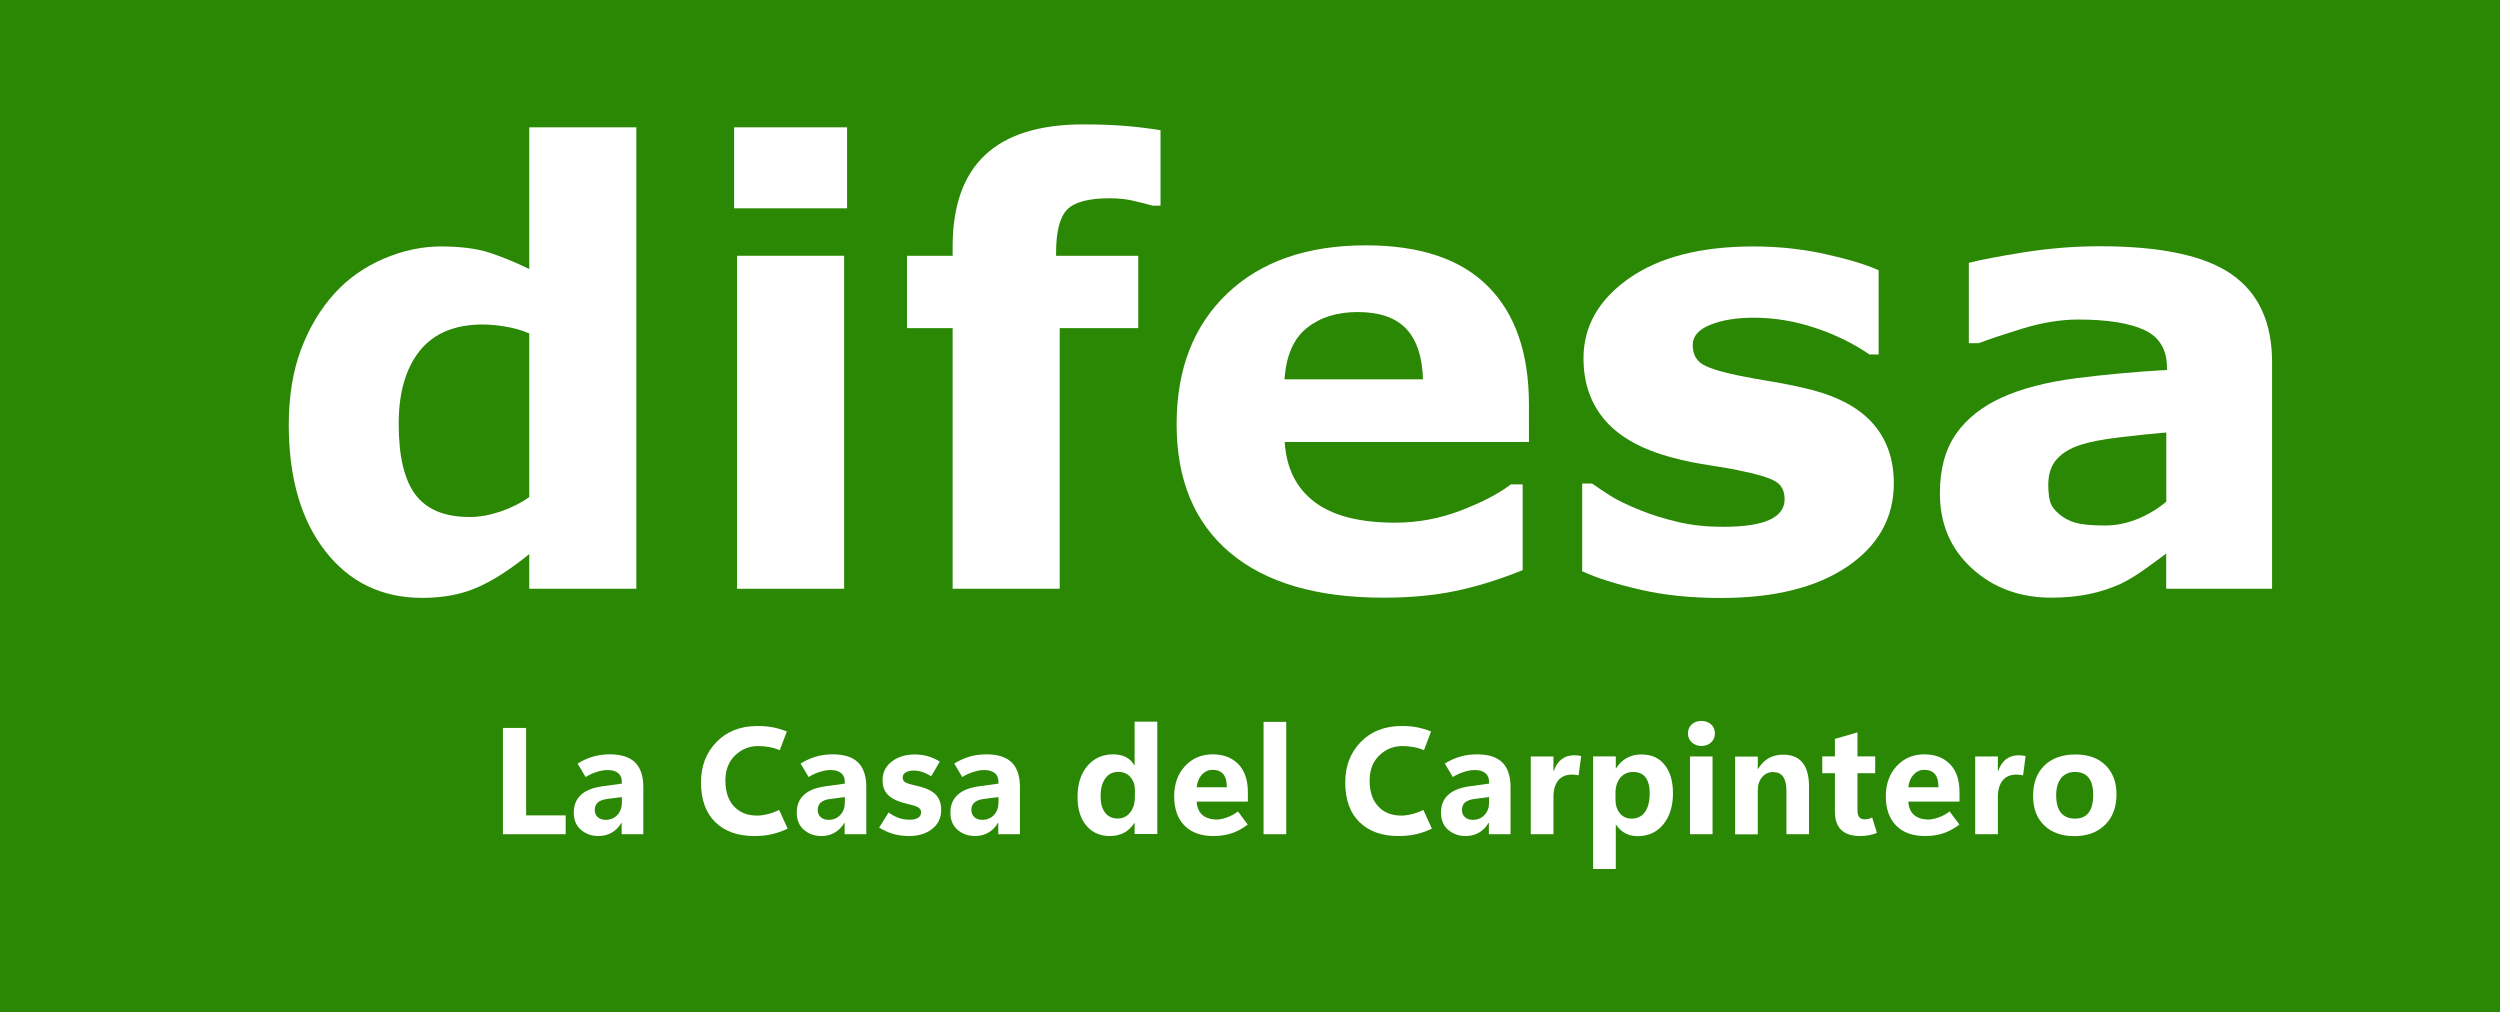 <?xml version="1.0" encoding="utf-8"?>
<!-- Generator: Adobe Illustrator 27.1.0, SVG Export Plug-In . SVG Version: 6.00 Build 0)  -->
<svg version="1.1" id="Capa_1" xmlns="http://www.w3.org/2000/svg" xmlns:xlink="http://www.w3.org/1999/xlink" x="0px" y="0px"
	 viewBox="0 0 247 100" style="enable-background:new 0 0 247 100;" xml:space="preserve">
<style type="text/css">
	.st0{fill:#2A8804;}
	.st1{fill:#FFFFFF;}
</style>
<g>
	<g>
		<rect x="0" y="-1" class="st0" width="248" height="103"/>
	</g>
	<g>
		<path class="st1" d="M62.86,58.17H52.29v-3.43c-1.81,1.48-3.51,2.58-5.09,3.28s-3.4,1.05-5.47,1.05c-4,0-7.2-1.54-9.6-4.63
			c-2.4-3.09-3.6-7.25-3.6-12.48c0-2.79,0.4-5.27,1.21-7.43c0.81-2.16,1.92-4.01,3.32-5.55c1.33-1.46,2.94-2.6,4.83-3.41
			c1.89-0.81,3.78-1.22,5.68-1.22c1.97,0,3.58,0.21,4.84,0.63c1.26,0.42,2.55,0.95,3.88,1.6v-14h10.58V58.17z M52.29,49.11V32.94
			c-0.74-0.31-1.52-0.54-2.34-0.67c-0.82-0.14-1.57-0.21-2.25-0.21c-2.77,0-4.84,0.87-6.23,2.6c-1.38,1.73-2.08,4.13-2.08,7.2
			c0,3.23,0.56,5.57,1.67,7.03c1.11,1.46,2.89,2.19,5.35,2.19c0.96,0,1.97-0.18,3.04-0.54C50.52,50.17,51.47,49.7,52.29,49.11z"/>
		<path class="st1" d="M83.69,20.58H72.53v-8h11.16V20.58z M83.4,58.17H72.82v-32.9H83.4V58.17z"/>
		<path class="st1" d="M114.66,20.32h-0.79c-0.47-0.14-1.08-0.29-1.83-0.47s-1.55-0.26-2.41-0.26c-2.06,0-3.46,0.37-4.19,1.11
			c-0.73,0.74-1.1,2.18-1.1,4.31v0.26h8.12v7.15h-7.76v25.75H94.12V32.42h-4.51v-7.15h4.51v-0.91c0-4.02,1.07-7.04,3.21-9.05
			c2.14-2.01,5.38-3.02,9.71-3.02c1.56,0,2.98,0.05,4.25,0.16c1.27,0.11,2.39,0.25,3.37,0.42V20.32z"/>
		<path class="st1" d="M151.07,43.67h-24.14c0.16,2.58,1.14,4.55,2.94,5.92c1.81,1.37,4.47,2.05,7.98,2.05c2.23,0,4.38-0.4,6.47-1.2
			c2.09-0.8,3.74-1.66,4.95-2.58h1.17v8.47c-2.38,0.96-4.63,1.65-6.74,2.08s-4.44,0.64-7,0.64c-6.6,0-11.66-1.48-15.18-4.45
			s-5.27-7.2-5.27-12.69c0-5.43,1.67-9.73,5-12.91c3.33-3.17,7.9-4.76,13.7-4.76c5.35,0,9.38,1.35,12.07,4.06
			c2.7,2.71,4.04,6.6,4.04,11.67V43.67z M140.59,37.48c-0.06-2.21-0.61-3.87-1.64-4.98c-1.04-1.11-2.65-1.67-4.83-1.67
			c-2.03,0-3.7,0.53-5.01,1.58c-1.31,1.05-2.04,2.74-2.2,5.07H140.59z"/>
		<path class="st1" d="M187.11,47.74c0,3.4-1.52,6.14-4.57,8.22s-7.22,3.12-12.51,3.12c-2.93,0-5.59-0.27-7.97-0.82
			s-4.3-1.15-5.74-1.82v-8.67h0.97c0.53,0.37,1.14,0.78,1.83,1.22s1.67,0.91,2.94,1.42c1.09,0.45,2.33,0.83,3.72,1.16
			s2.87,0.48,4.45,0.48c2.07,0,3.6-0.23,4.6-0.69s1.49-1.14,1.49-2.04c0-0.8-0.29-1.38-0.88-1.74c-0.59-0.36-1.7-0.71-3.34-1.04
			c-0.78-0.18-1.84-0.37-3.18-0.57s-2.55-0.45-3.65-0.75c-2.99-0.78-5.21-2-6.65-3.65c-1.45-1.65-2.17-3.71-2.17-6.17
			c0-3.16,1.5-5.8,4.5-7.9c3-2.1,7.09-3.15,12.29-3.15c2.46,0,4.82,0.25,7.08,0.75s4.02,1.03,5.29,1.6v8.32h-0.91
			c-1.56-1.07-3.34-1.95-5.35-2.62s-4.03-1.01-6.08-1.01c-1.7,0-3.13,0.23-4.29,0.7s-1.74,1.13-1.74,1.99
			c0,0.78,0.26,1.38,0.79,1.79s1.77,0.82,3.72,1.23c1.07,0.22,2.23,0.42,3.47,0.63s2.49,0.46,3.74,0.78
			c2.77,0.72,4.82,1.86,6.15,3.41S187.11,45.41,187.11,47.74z"/>
		<path class="st1" d="M214.03,54.68c-0.57,0.43-1.27,0.95-2.11,1.55s-1.63,1.08-2.37,1.44c-1.04,0.47-2.11,0.82-3.22,1.04
			s-2.33,0.34-3.66,0.34c-3.12,0-5.74-0.97-7.85-2.9s-3.16-4.4-3.16-7.41c0-2.4,0.54-4.37,1.61-5.89s2.6-2.72,4.57-3.6
			c1.95-0.88,4.38-1.5,7.27-1.88c2.89-0.37,5.89-0.64,8.99-0.82v-0.18c0-1.82-0.74-3.07-2.23-3.76c-1.48-0.69-3.67-1.04-6.56-1.04
			c-1.74,0-3.59,0.31-5.57,0.92s-3.39,1.09-4.25,1.42h-0.97v-7.94c1.11-0.29,2.92-0.64,5.43-1.04c2.51-0.4,5.02-0.6,7.54-0.6
			c6,0,10.33,0.92,12.99,2.77s4,4.74,4,8.69v22.38h-10.46V54.68z M214.03,49.56v-6.83c-1.43,0.12-2.97,0.28-4.63,0.48
			s-2.92,0.44-3.78,0.72c-1.05,0.33-1.86,0.81-2.42,1.45c-0.56,0.63-0.83,1.46-0.83,2.5c0,0.68,0.06,1.24,0.18,1.67
			s0.41,0.84,0.88,1.23c0.45,0.39,0.99,0.68,1.61,0.86s1.6,0.28,2.93,0.28c1.05,0,2.12-0.21,3.21-0.64
			C212.26,50.83,213.21,50.26,214.03,49.56z"/>
	</g>
	<g>
		<path class="st1" d="M55.89,82.42h-6.2v-10.5h2.29v8.64h3.91V82.42z"/>
		<path class="st1" d="M63.55,82.42h-2.13V81.3h-0.03c-0.25,0.43-0.57,0.75-0.96,0.97c-0.39,0.22-0.82,0.33-1.31,0.33
			c-0.68,0-1.26-0.21-1.73-0.62s-0.7-0.98-0.7-1.7c0-0.72,0.23-1.3,0.7-1.74c0.47-0.44,1.19-0.73,2.17-0.86l1.88-0.26v-0.15
			c0-0.39-0.12-0.69-0.37-0.89s-0.58-0.3-1.01-0.3c-0.32,0-0.67,0.05-1.05,0.17c-0.38,0.11-0.76,0.28-1.15,0.52l-0.79-1.33
			c0.5-0.31,1.01-0.54,1.53-0.69c0.52-0.15,1.07-0.22,1.67-0.22c1.11,0,1.94,0.27,2.48,0.8c0.54,0.54,0.81,1.35,0.81,2.42V82.42z
			 M61.44,79.29v-0.54l-1.46,0.19c-0.41,0.05-0.72,0.17-0.92,0.35c-0.2,0.18-0.3,0.43-0.3,0.74c0,0.28,0.1,0.52,0.29,0.7
			s0.46,0.27,0.79,0.27c0.47,0,0.85-0.16,1.15-0.48C61.29,80.19,61.44,79.79,61.44,79.29z"/>
		<path class="st1" d="M77.82,81.87c-0.55,0.26-1.09,0.45-1.61,0.56c-0.52,0.12-1.09,0.17-1.69,0.17c-1.64,0-2.92-0.46-3.86-1.38
			c-0.94-0.92-1.4-2.23-1.4-3.93c0-1.6,0.51-2.93,1.53-3.98c1.02-1.05,2.37-1.58,4.04-1.58c0.57,0,1.08,0.04,1.53,0.13
			c0.45,0.09,0.91,0.22,1.38,0.41l-0.7,1.85c-0.35-0.15-0.7-0.25-1.04-0.31s-0.7-0.1-1.09-0.1c-0.88,0-1.64,0.31-2.28,0.92
			c-0.64,0.62-0.96,1.45-0.96,2.5c0,1.08,0.28,1.92,0.84,2.53c0.56,0.61,1.32,0.92,2.3,0.92c0.28,0,0.61-0.04,0.99-0.13
			s0.78-0.23,1.18-0.43L77.82,81.87z"/>
		<path class="st1" d="M85.58,82.42h-2.13V81.3h-0.03c-0.25,0.43-0.57,0.75-0.96,0.97c-0.39,0.22-0.82,0.33-1.31,0.33
			c-0.68,0-1.26-0.21-1.73-0.62s-0.7-0.98-0.7-1.7c0-0.72,0.23-1.3,0.7-1.74c0.47-0.44,1.19-0.73,2.17-0.86l1.88-0.26v-0.15
			c0-0.39-0.12-0.69-0.37-0.89s-0.58-0.3-1.01-0.3c-0.32,0-0.67,0.05-1.05,0.17c-0.38,0.11-0.76,0.28-1.15,0.52l-0.79-1.33
			c0.5-0.31,1.01-0.54,1.53-0.69c0.52-0.15,1.07-0.22,1.67-0.22c1.11,0,1.94,0.27,2.48,0.8c0.54,0.54,0.81,1.35,0.81,2.42V82.42z
			 M83.47,79.29v-0.54l-1.46,0.19c-0.41,0.05-0.72,0.17-0.92,0.35c-0.2,0.18-0.3,0.43-0.3,0.74c0,0.28,0.1,0.52,0.29,0.7
			s0.46,0.27,0.79,0.27c0.47,0,0.85-0.16,1.15-0.48C83.32,80.19,83.47,79.79,83.47,79.29z"/>
		<path class="st1" d="M86.86,81.77l0.93-1.5c0.26,0.2,0.57,0.37,0.92,0.51c0.35,0.14,0.74,0.21,1.18,0.21
			c0.33,0,0.59-0.06,0.8-0.18c0.21-0.12,0.31-0.3,0.31-0.55c0-0.2-0.08-0.35-0.24-0.46c-0.16-0.12-0.46-0.22-0.89-0.32
			c-0.95-0.21-1.64-0.49-2.05-0.86c-0.42-0.37-0.62-0.88-0.62-1.54c0-0.77,0.31-1.39,0.92-1.85c0.61-0.46,1.37-0.69,2.26-0.69
			c0.46,0,0.89,0.06,1.31,0.18c0.41,0.12,0.8,0.3,1.16,0.53L92,76.7c-0.31-0.2-0.6-0.34-0.88-0.43c-0.27-0.09-0.55-0.14-0.84-0.14
			c-0.33,0-0.6,0.06-0.8,0.19s-0.3,0.29-0.3,0.49c0,0.22,0.09,0.38,0.27,0.49c0.18,0.1,0.53,0.21,1.05,0.32
			c0.88,0.19,1.52,0.47,1.91,0.85c0.39,0.38,0.58,0.9,0.58,1.55c0,0.78-0.29,1.4-0.88,1.87c-0.59,0.47-1.36,0.71-2.32,0.71
			c-0.53,0-1.04-0.07-1.52-0.2C87.8,82.26,87.33,82.05,86.86,81.77z"/>
		<path class="st1" d="M100.76,82.42h-2.13V81.3H98.6c-0.25,0.43-0.57,0.75-0.96,0.97c-0.39,0.22-0.82,0.33-1.31,0.33
			c-0.68,0-1.26-0.21-1.73-0.62s-0.7-0.98-0.7-1.7c0-0.72,0.23-1.3,0.7-1.74c0.47-0.44,1.19-0.73,2.17-0.86l1.88-0.26v-0.15
			c0-0.39-0.12-0.69-0.37-0.89s-0.58-0.3-1.01-0.3c-0.32,0-0.67,0.05-1.05,0.17c-0.38,0.11-0.76,0.28-1.15,0.52l-0.79-1.33
			c0.5-0.31,1.01-0.54,1.53-0.69c0.52-0.15,1.07-0.22,1.67-0.22c1.11,0,1.94,0.27,2.48,0.8c0.54,0.54,0.81,1.35,0.81,2.42V82.42z
			 M98.65,79.29v-0.54l-1.46,0.19c-0.41,0.05-0.72,0.17-0.92,0.35c-0.2,0.18-0.3,0.43-0.3,0.74c0,0.28,0.1,0.52,0.29,0.7
			s0.46,0.27,0.79,0.27c0.47,0,0.85-0.16,1.15-0.48C98.51,80.19,98.65,79.79,98.65,79.29z"/>
		<path class="st1" d="M112.06,81.33c-0.27,0.42-0.61,0.74-1.01,0.95s-0.87,0.32-1.4,0.32c-0.96,0-1.73-0.34-2.31-1.02
			c-0.59-0.68-0.88-1.63-0.88-2.84c0-1.27,0.32-2.29,0.97-3.06c0.65-0.76,1.49-1.15,2.54-1.15c0.49,0,0.92,0.09,1.27,0.27
			s0.63,0.45,0.83,0.82h0.03v-4.32h2.24v11.1h-2.24v-1.08H112.06z M108.74,78.67c0,0.71,0.15,1.25,0.45,1.63s0.71,0.57,1.24,0.57
			c0.51,0,0.92-0.2,1.23-0.6c0.32-0.4,0.47-0.92,0.47-1.57v-0.64c0-0.52-0.15-0.95-0.45-1.29c-0.3-0.34-0.7-0.51-1.18-0.51
			c-0.55,0-0.98,0.21-1.29,0.64C108.89,77.34,108.74,77.92,108.74,78.67z"/>
		<path class="st1" d="M123.29,79.2h-5.06c0.04,0.59,0.23,1.03,0.58,1.33c0.35,0.29,0.83,0.44,1.44,0.44c0.22,0,0.53-0.06,0.92-0.19
			c0.39-0.13,0.77-0.33,1.14-0.61l0.97,1.3c-0.52,0.39-1.05,0.68-1.6,0.86c-0.54,0.18-1.14,0.27-1.79,0.27
			c-1.23,0-2.18-0.34-2.86-1.03c-0.68-0.69-1.02-1.65-1.02-2.89c0-1.23,0.36-2.23,1.08-3s1.63-1.15,2.72-1.15
			c1.06,0,1.91,0.32,2.54,0.97s0.94,1.57,0.94,2.78V79.2z M121.21,77.79c0-0.61-0.12-1.04-0.36-1.32c-0.24-0.27-0.59-0.41-1.05-0.41
			c-0.41,0-0.75,0.16-1.04,0.46c-0.29,0.31-0.47,0.73-0.53,1.26H121.21z"/>
		<path class="st1" d="M124.84,82.42v-11.1h2.24v11.1H124.84z"/>
		<path class="st1" d="M141.47,81.87c-0.55,0.26-1.09,0.45-1.61,0.56c-0.52,0.12-1.09,0.17-1.69,0.17c-1.64,0-2.92-0.46-3.86-1.38
			c-0.94-0.92-1.4-2.23-1.4-3.93c0-1.6,0.51-2.93,1.53-3.98c1.02-1.05,2.37-1.58,4.04-1.58c0.57,0,1.08,0.04,1.53,0.13
			c0.45,0.09,0.91,0.22,1.38,0.41l-0.7,1.85c-0.35-0.15-0.7-0.25-1.04-0.31c-0.34-0.06-0.7-0.1-1.09-0.1
			c-0.88,0-1.64,0.31-2.28,0.92c-0.64,0.62-0.96,1.45-0.96,2.5c0,1.08,0.28,1.92,0.84,2.53c0.56,0.61,1.32,0.92,2.3,0.92
			c0.28,0,0.61-0.04,0.99-0.13c0.38-0.09,0.78-0.23,1.18-0.43L141.47,81.87z"/>
		<path class="st1" d="M149.23,82.42h-2.13V81.3h-0.03c-0.25,0.43-0.57,0.75-0.96,0.97c-0.39,0.22-0.82,0.33-1.31,0.33
			c-0.68,0-1.26-0.21-1.73-0.62s-0.7-0.98-0.7-1.7c0-0.72,0.23-1.3,0.7-1.74c0.47-0.44,1.19-0.73,2.17-0.86l1.88-0.26v-0.15
			c0-0.39-0.12-0.69-0.37-0.89s-0.58-0.3-1.01-0.3c-0.32,0-0.67,0.05-1.05,0.17c-0.38,0.11-0.76,0.28-1.15,0.52l-0.79-1.33
			c0.5-0.31,1.01-0.54,1.53-0.69c0.52-0.15,1.07-0.22,1.67-0.22c1.11,0,1.94,0.27,2.48,0.8c0.54,0.54,0.81,1.35,0.81,2.42V82.42z
			 M147.12,79.29v-0.54l-1.46,0.19c-0.41,0.05-0.71,0.17-0.92,0.35c-0.2,0.18-0.3,0.43-0.3,0.74c0,0.28,0.1,0.52,0.29,0.7
			c0.19,0.18,0.46,0.27,0.79,0.27c0.47,0,0.85-0.16,1.15-0.48C146.98,80.19,147.12,79.79,147.12,79.29z"/>
		<path class="st1" d="M155.97,76.6c-0.1-0.02-0.2-0.04-0.3-0.05c-0.1-0.01-0.22-0.02-0.34-0.02c-0.61,0-1.07,0.19-1.38,0.58
			c-0.31,0.39-0.47,0.93-0.47,1.62v3.69h-2.24v-7.68h2.24v1.44h0.03c0.18-0.52,0.44-0.91,0.78-1.17c0.34-0.26,0.76-0.39,1.25-0.39
			c0.12,0,0.23,0.01,0.34,0.02c0.11,0.01,0.22,0.03,0.34,0.06L155.97,76.6z"/>
		<path class="st1" d="M159.67,81.49h-0.03v4.37h-2.24V74.73h2.24v1.18h0.03c0.29-0.46,0.65-0.8,1.07-1.03
			c0.42-0.23,0.89-0.34,1.42-0.34c1,0,1.77,0.34,2.31,1.03c0.54,0.68,0.82,1.61,0.82,2.79c0,1.28-0.32,2.31-0.95,3.08
			c-0.63,0.78-1.48,1.17-2.53,1.17c-0.47,0-0.88-0.09-1.23-0.28C160.22,82.14,159.92,81.86,159.67,81.49z M159.61,78.35v0.67
			c0,0.54,0.15,0.99,0.44,1.34c0.29,0.35,0.68,0.52,1.16,0.52c0.56,0,1-0.22,1.31-0.65s0.47-1.05,0.47-1.85
			c0-0.7-0.14-1.22-0.41-1.58c-0.28-0.35-0.68-0.53-1.23-0.53c-0.52,0-0.94,0.19-1.26,0.57S159.61,77.73,159.61,78.35z"/>
		<path class="st1" d="M168.1,73.7c-0.39,0-0.71-0.12-0.96-0.36c-0.25-0.24-0.37-0.53-0.37-0.88c0-0.37,0.12-0.66,0.37-0.89
			c0.25-0.23,0.56-0.34,0.96-0.34c0.39,0,0.71,0.12,0.96,0.34c0.25,0.23,0.37,0.53,0.37,0.89c0,0.36-0.12,0.66-0.37,0.89
			C168.81,73.58,168.49,73.7,168.1,73.7z M169.2,82.42h-2.23v-7.68h2.23V82.42z"/>
		<path class="st1" d="M178.73,82.42h-2.23v-4.29c0-0.62-0.11-1.08-0.33-1.39c-0.22-0.31-0.56-0.46-1-0.46
			c-0.43,0-0.79,0.17-1.07,0.5c-0.28,0.33-0.43,0.75-0.43,1.27v4.38h-2.24v-7.68h2.24v1.22h0.03c0.28-0.47,0.63-0.83,1.04-1.06
			c0.41-0.23,0.89-0.35,1.43-0.35c0.85,0,1.49,0.26,1.92,0.79c0.43,0.53,0.64,1.32,0.64,2.37V82.42z"/>
		<path class="st1" d="M185.44,82.29c-0.23,0.1-0.49,0.18-0.78,0.23c-0.29,0.05-0.58,0.08-0.88,0.08c-0.82,0-1.44-0.2-1.86-0.6
			c-0.42-0.4-0.63-1-0.63-1.79v-3.82h-1.25v-1.66h1.25V73l2.23-0.64v2.37h1.75v1.66h-1.75v3.67c0,0.31,0.06,0.54,0.18,0.68
			c0.12,0.14,0.31,0.21,0.56,0.21c0.13,0,0.26-0.02,0.37-0.05c0.12-0.03,0.23-0.07,0.34-0.13L185.44,82.29z"/>
		<path class="st1" d="M193.6,79.2h-5.06c0.04,0.59,0.23,1.03,0.58,1.33c0.35,0.29,0.83,0.44,1.44,0.44c0.22,0,0.53-0.06,0.92-0.19
			c0.39-0.13,0.77-0.33,1.14-0.61l0.97,1.3c-0.52,0.39-1.05,0.68-1.6,0.86c-0.54,0.18-1.14,0.27-1.79,0.27
			c-1.23,0-2.18-0.34-2.86-1.03c-0.68-0.69-1.02-1.65-1.02-2.89c0-1.23,0.36-2.23,1.08-3c0.72-0.77,1.63-1.15,2.72-1.15
			c1.06,0,1.91,0.32,2.54,0.97c0.63,0.64,0.94,1.57,0.94,2.78V79.2z M191.52,77.79c0-0.61-0.12-1.04-0.36-1.32
			c-0.24-0.27-0.59-0.41-1.05-0.41c-0.41,0-0.75,0.16-1.04,0.46c-0.29,0.31-0.47,0.73-0.53,1.26H191.52z"/>
		<path class="st1" d="M199.88,76.6c-0.1-0.02-0.2-0.04-0.3-0.05c-0.1-0.01-0.22-0.02-0.34-0.02c-0.61,0-1.07,0.19-1.38,0.58
			c-0.31,0.39-0.47,0.93-0.47,1.62v3.69h-2.24v-7.68h2.24v1.44h0.03c0.18-0.52,0.44-0.91,0.78-1.17c0.34-0.26,0.76-0.39,1.25-0.39
			c0.12,0,0.23,0.01,0.34,0.02c0.11,0.01,0.22,0.03,0.34,0.06L199.88,76.6z"/>
		<path class="st1" d="M204.94,82.61c-1.26,0-2.26-0.36-2.99-1.08s-1.09-1.69-1.08-2.92c0-1.27,0.38-2.27,1.13-2.99
			c0.75-0.72,1.77-1.08,3.06-1.08c1.26,0,2.25,0.36,2.97,1.07c0.72,0.72,1.08,1.67,1.08,2.86c0,1.26-0.37,2.27-1.12,3.01
			C207.24,82.23,206.23,82.61,204.94,82.61z M205.02,80.88c0.6,0,1.04-0.2,1.34-0.59c0.3-0.4,0.45-0.98,0.45-1.77
			c0-0.74-0.15-1.3-0.45-1.68c-0.3-0.38-0.75-0.57-1.35-0.57c-0.59,0-1.04,0.2-1.37,0.61s-0.49,0.97-0.49,1.7
			c0,0.76,0.16,1.34,0.47,1.72C203.94,80.68,204.4,80.88,205.02,80.88z"/>
	</g>
</g>
</svg>
